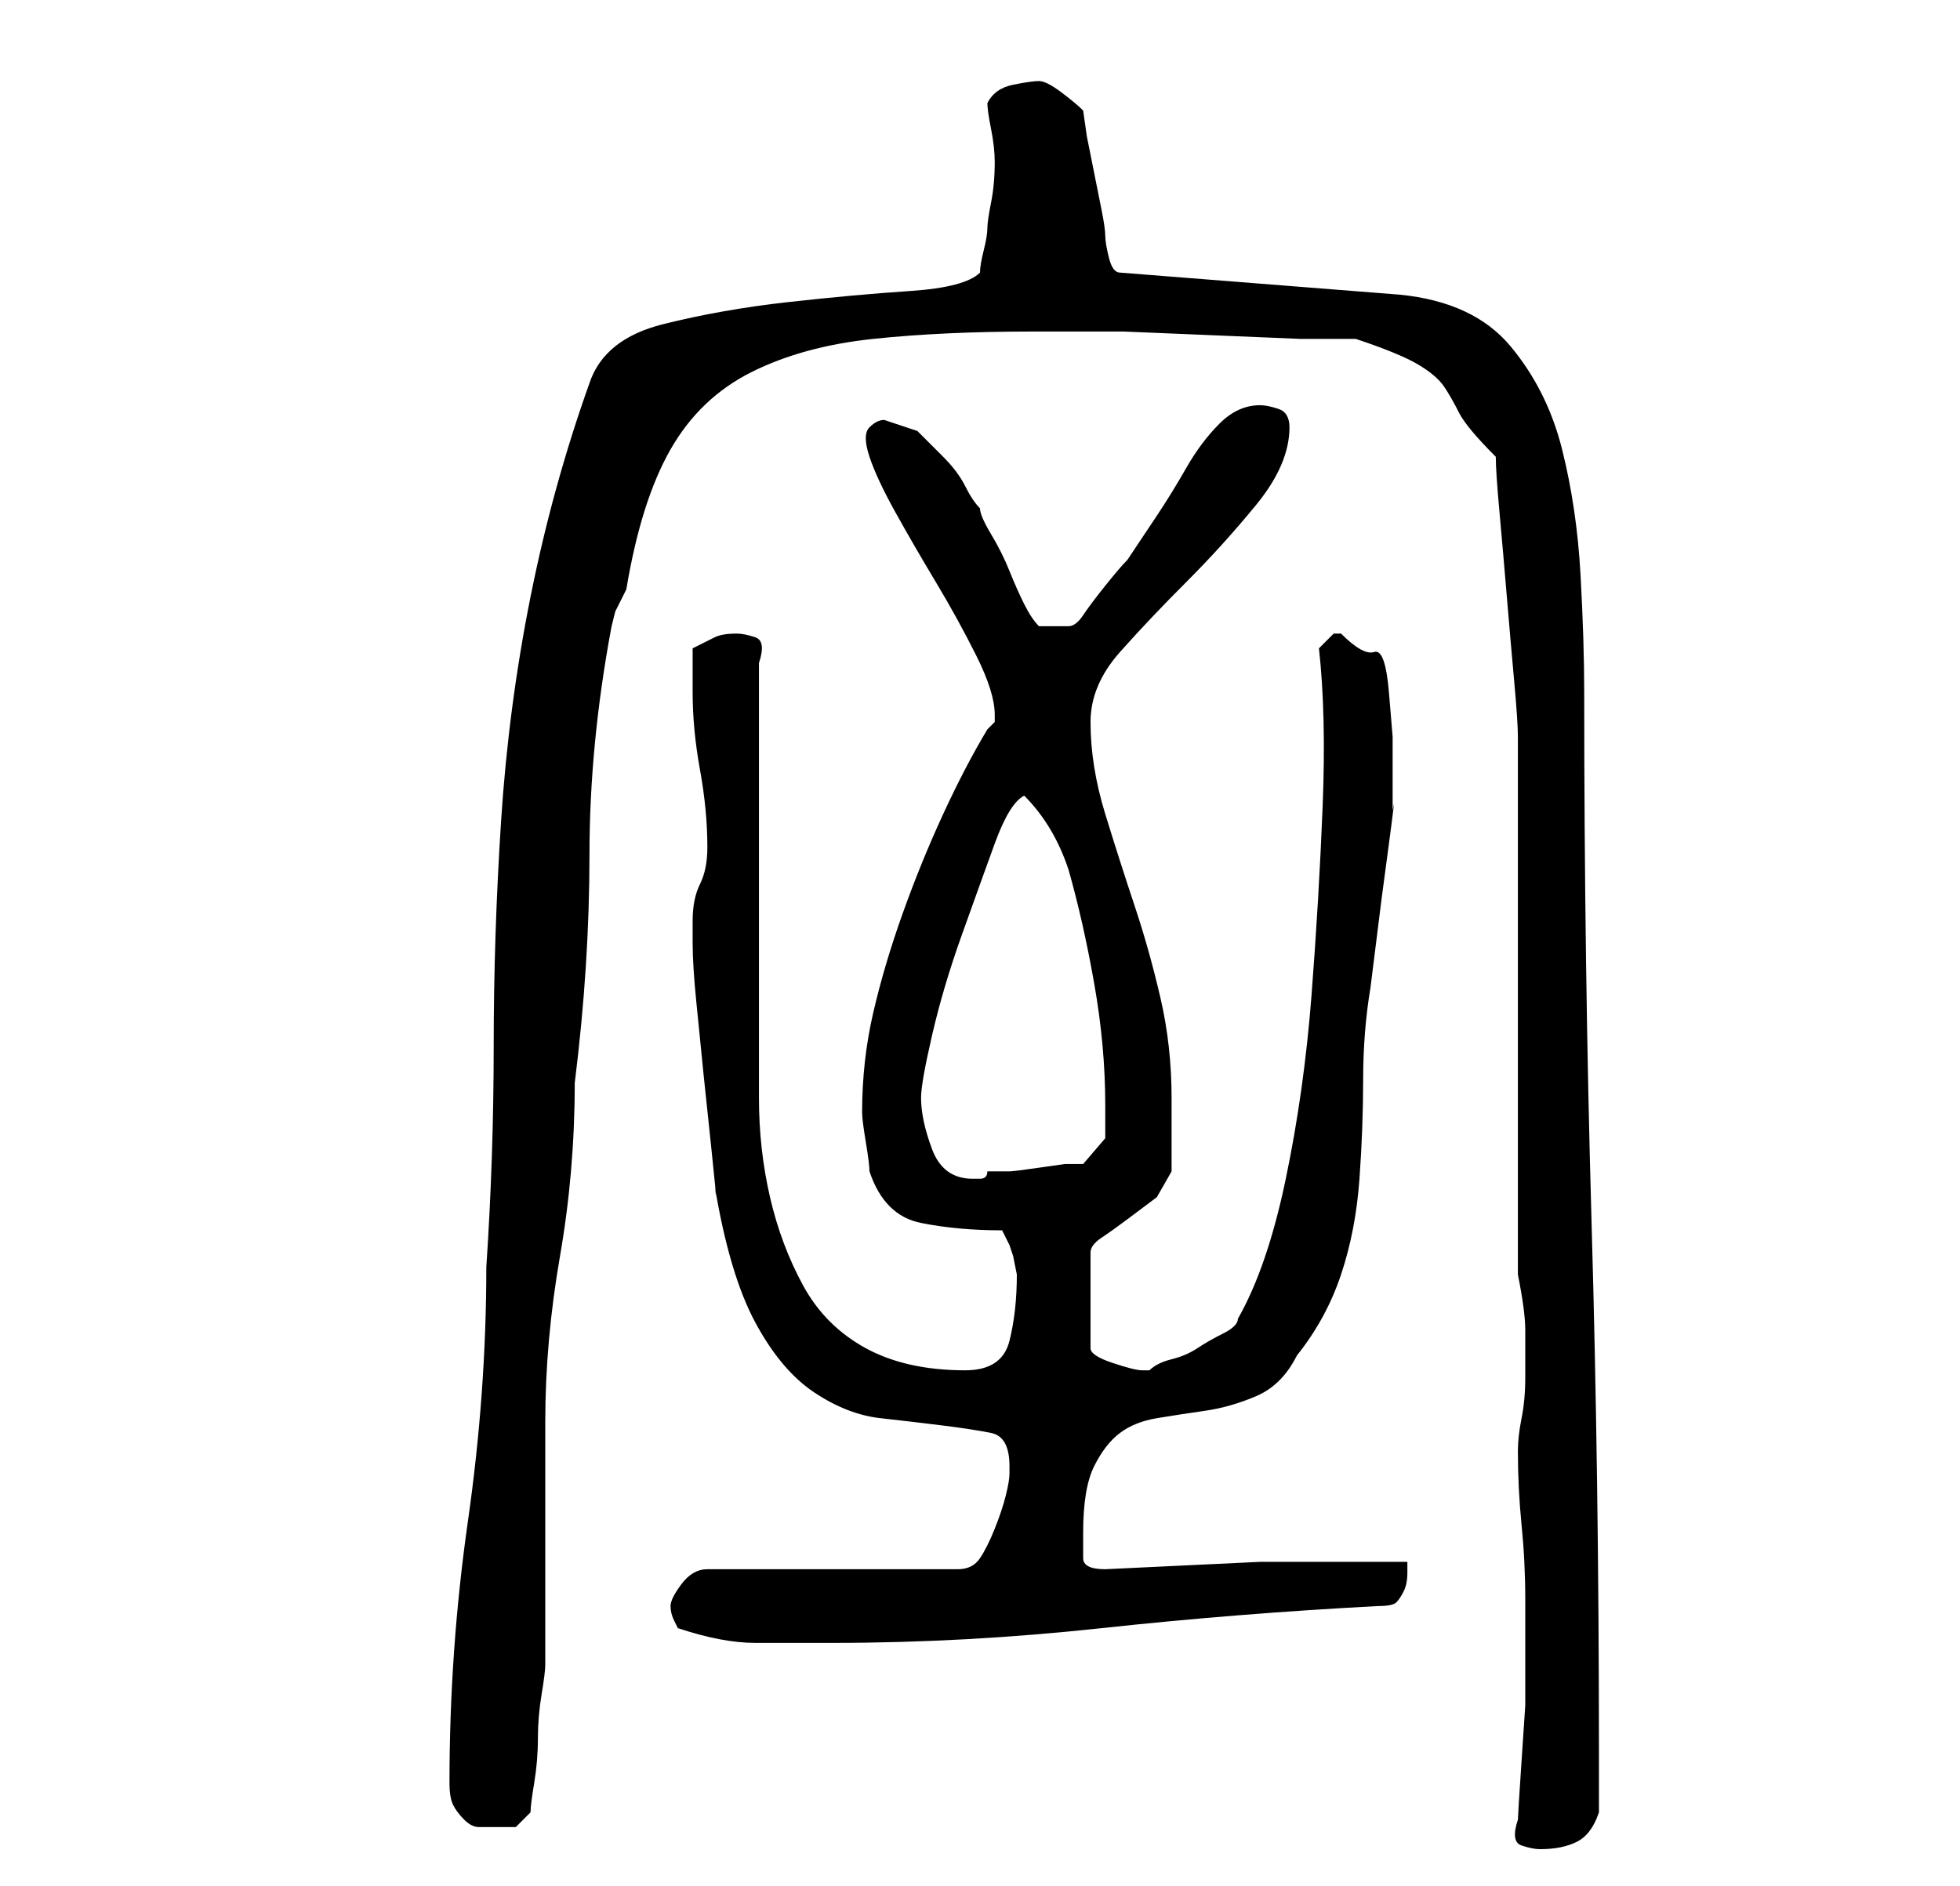 <?xml version="1.0" standalone="no"?>
<!DOCTYPE svg PUBLIC "-//W3C//DTD SVG 1.1//EN" "http://www.w3.org/Graphics/SVG/1.1/DTD/svg11.dtd" >
<svg xmlns="http://www.w3.org/2000/svg" xmlns:xlink="http://www.w3.org/1999/xlink" version="1.1" viewBox="-10 0 266 256">
   <path fill="currentColor"
d="M196 247q-1 3 0.5 3.5t2.5 0.5q3 0 5 -1t3 -4v-8q0 -37 -1 -72t-1 -72q0 -7 -0.5 -16t-2.5 -17t-7 -14t-15 -7l-38 -3q-1 0 -1.5 -2t-0.5 -3t-0.5 -3.5l-1 -5l-1 -5t-0.5 -3.5q-1 -1 -3 -2.5t-3 -1.5t-3.5 0.5t-3.5 2.5q0 1 0.5 3.5t0.5 4.5q0 3 -0.5 5.5t-0.5 3.5
t-0.5 3t-0.5 3q-2 2 -9.5 2.5t-16.5 1.5t-17 3t-10 8q-5 14 -8 29t-4 30.5t-1 30.5t-1 30q0 17 -2.5 34.5t-2.5 35.5q0 2 0.5 3t1.5 2t2 1h2h3t2 -2q0 -1 0.5 -4t0.5 -6t0.5 -6t0.5 -4v-6v-10v-10v-7q0 -11 2 -22.5t2 -23.5q2 -16 2 -31t3 -31l0.5 -2t1.5 -3q2 -12 6 -19
t11 -10.5t16.5 -4.5t21.5 -1h5h7.5t12 0.5t12 0.5h7.5q6 2 8.5 3.5t3.5 3t2 3.5t5 6q0 2 0.5 7.5t1 11.5t1 11.5t0.5 7.5v15v22v22v14q1 5 1 7.5v6.5q0 3 -0.5 5.5t-0.5 4.5q0 5 0.5 10t0.5 10v8v6.5t-0.5 7.5t-0.5 8zM82 221q6 2 10.5 2h10.5q18 0 36.5 -2t37.5 -3
q2 0 2.5 -0.5t1 -1.5t0.5 -2.5v-1.5h-20t-21 1q-3 0 -3 -1.5v-3.5q0 -6 1.5 -9t3.5 -4.5t5 -2t6.5 -1t7 -2t5.5 -5.5q4 -5 6 -11t2.5 -13t0.5 -13.5t1 -12.5l0.5 -4l1 -8t1 -7.5t0.5 -4.5v-2v-3v-5t-0.5 -6t-2 -5.5t-4.5 -2.5h-1l-1.5 1.5l-0.5 0.5q1 9 0.5 21.5t-1.5 25.5
t-3.5 25t-6.5 19q0 1 -2 2t-3.5 2t-3.5 1.5t-3 1.5h-1q-1 0 -4 -1t-3 -2v-13q0 -1 1.5 -2t3.5 -2.5l4 -3t2 -3.5v-10q0 -7 -1.5 -13.5t-3.5 -12.5t-4 -12.5t-2 -12.5q0 -5 4 -9.5t9 -9.5t9.5 -10.5t4.5 -10.5q0 -2 -1.5 -2.5t-2.5 -0.5q-3 0 -5.5 2.5t-4.5 6t-4 6.5l-4 6
q-1 1 -3 3.5t-3 4t-2 1.5h-4q-1 -1 -2 -3t-2 -4.5t-2.5 -5t-1.5 -3.5q-1 -1 -2 -3t-3 -4l-3.5 -3.5t-4.5 -1.5q-1 0 -2 1t0 4t3.5 7.5t5.5 9.5t5.5 10t2.5 8v1t-1 1q-3 5 -6 11.5t-5.5 13.5t-4 13.5t-1.5 13.5q0 1 0.5 4t0.5 4q2 6 7 7t11 1l1 2l0.5 1.5t0.5 2.5q0 5 -1 9
t-6 4q-8 0 -13.5 -3t-8.5 -8.5t-4.5 -12t-1.5 -13.5v-12v-18v-17.5v-11.5q1 -3 -0.5 -3.5t-2.5 -0.5q-2 0 -3 0.5l-3 1.5v6q0 5 1 10.5t1 10.5q0 3 -1 5t-1 5v3q0 3 0.5 8l1 10t1 9.5t0.5 5.5q2 12 5.5 18.5t8 9.5t9 3.5t8.5 1t6.5 1t2.5 4.5v1q0 1 -0.5 3t-1.5 4.5t-2 4
t-3 1.5h-34q-2 0 -3.5 2t-1.5 3t0.5 2zM115 149q0 -2 1.5 -8.5t4 -13.5t4.5 -12.5t4 -6.5q4 4 6 10q2 7 3.5 15.5t1.5 16.5v4.5t-3 3.5h-2.5t-3.5 0.5t-4 0.5h-3q0 1 -1 1h-1q-4 0 -5.5 -4t-1.5 -7z" />
</svg>
